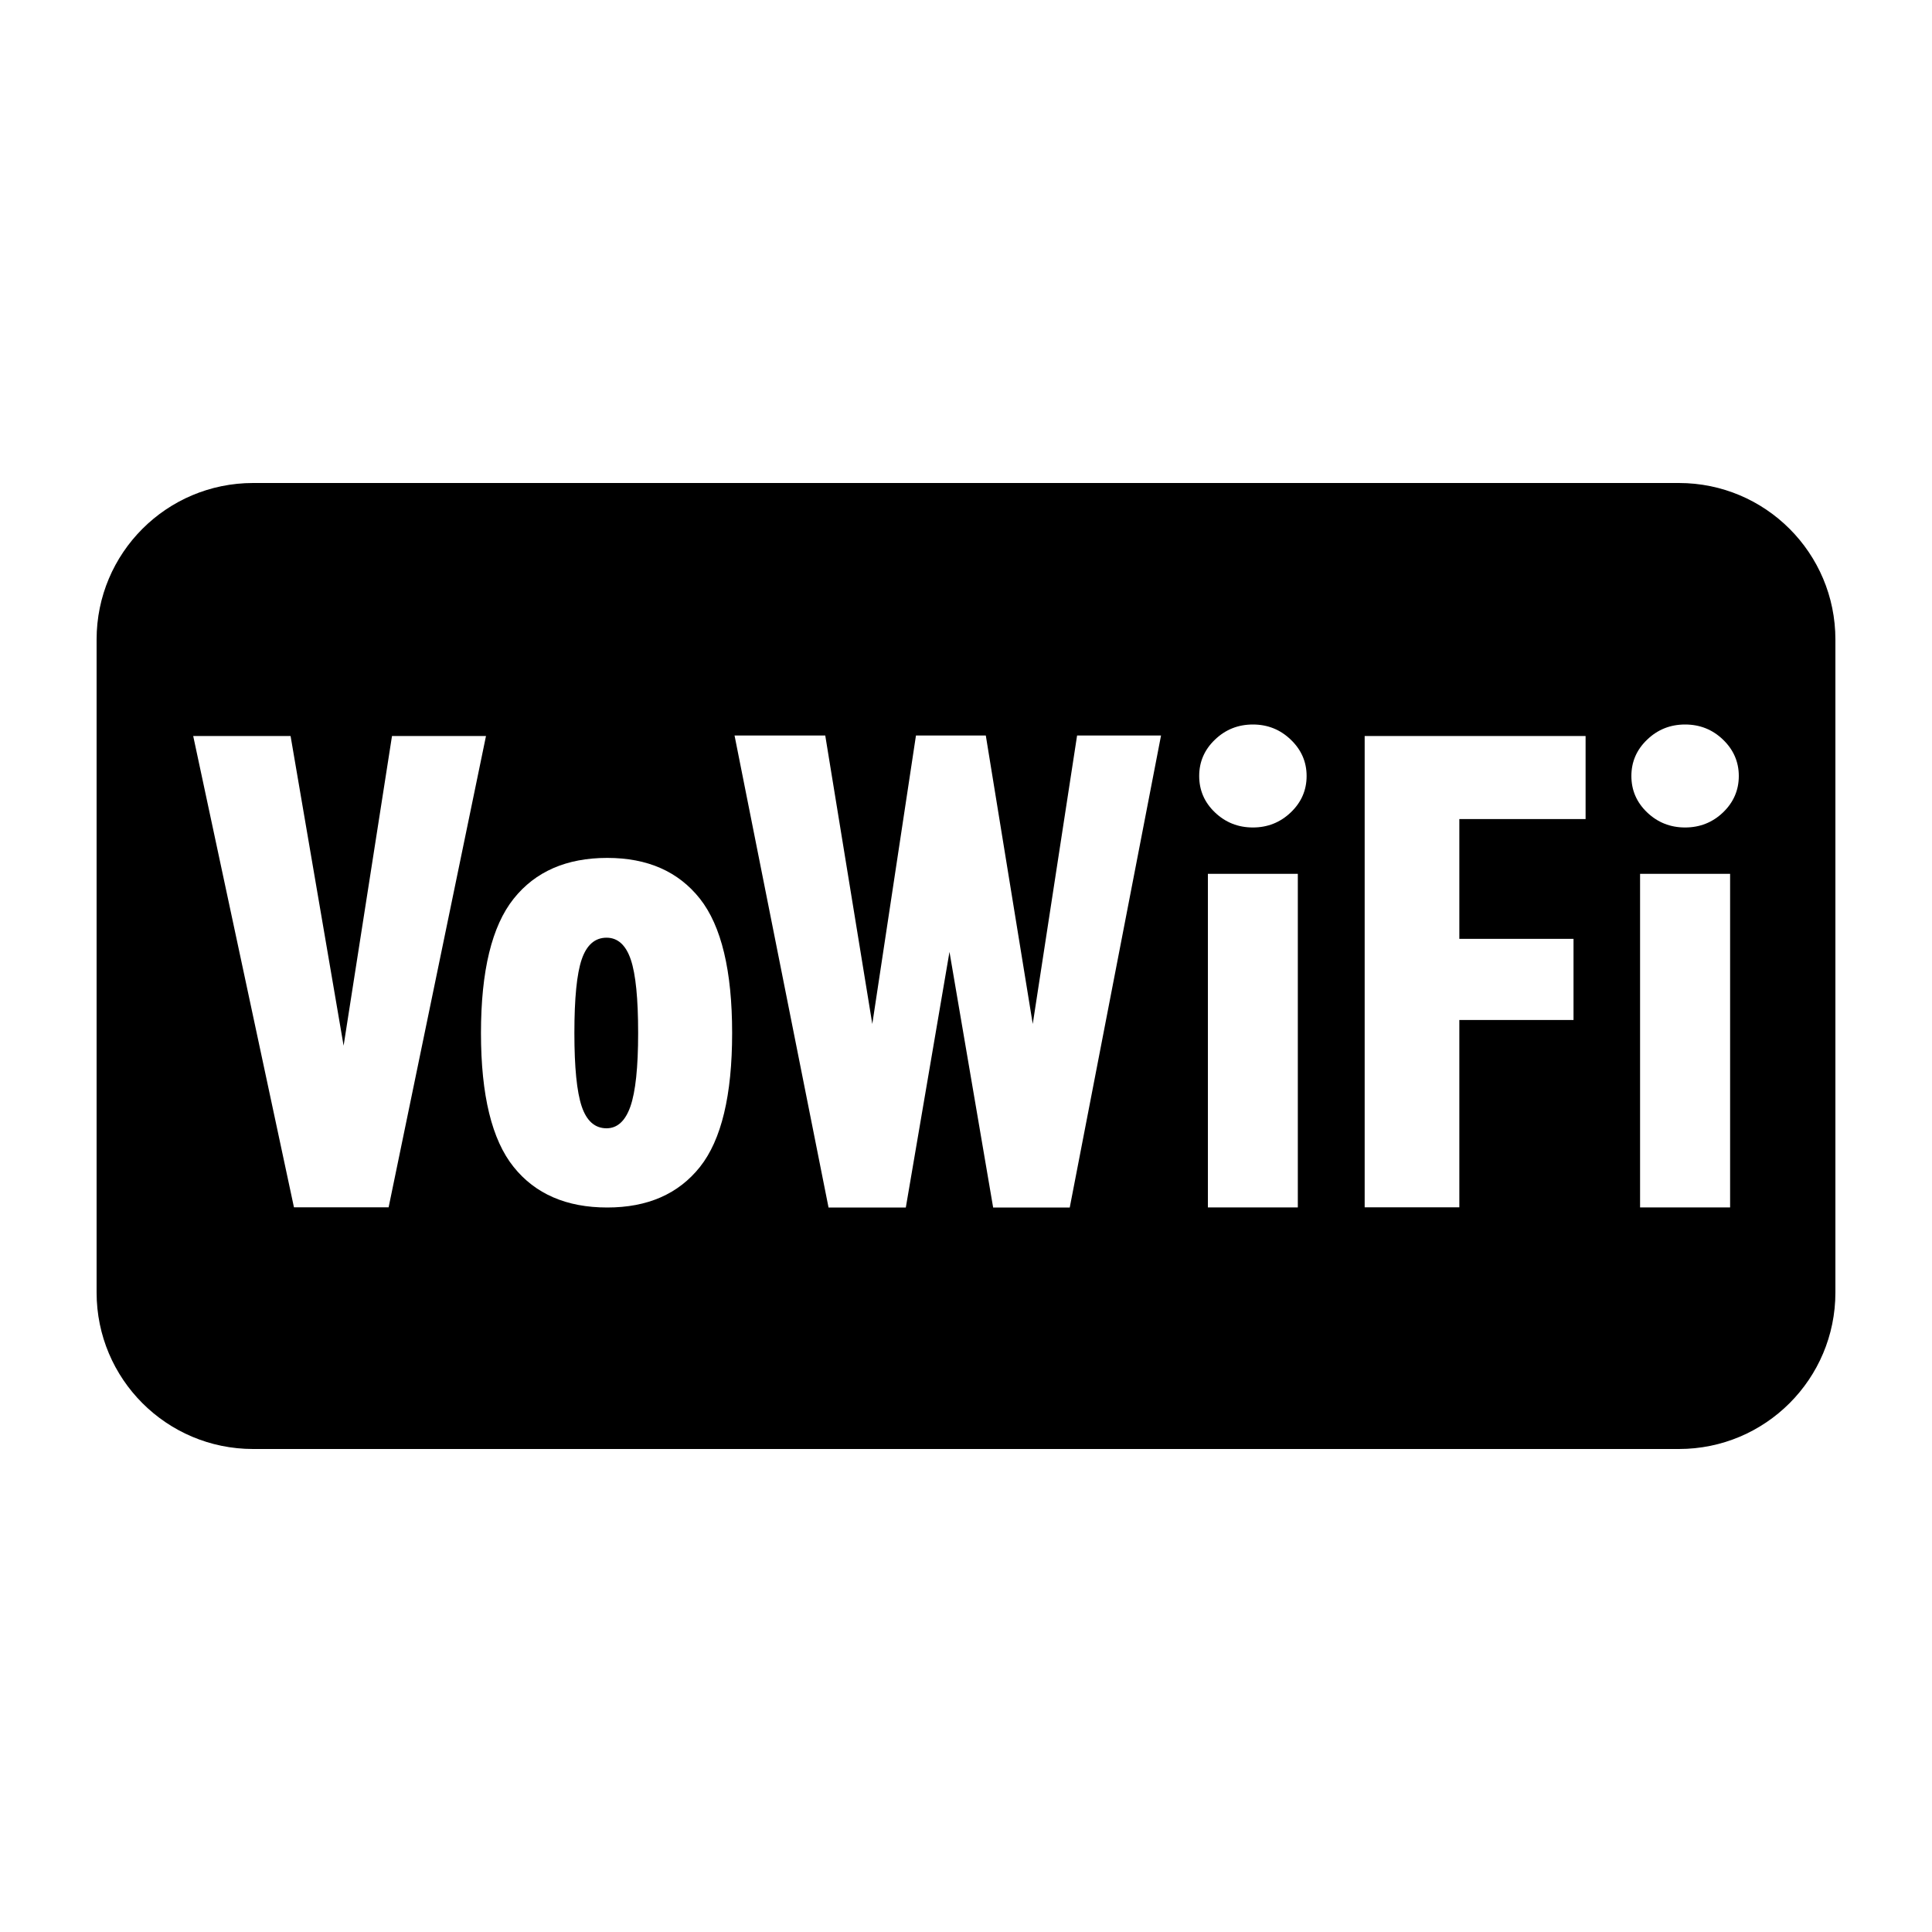 <?xml version="1.0" encoding="UTF-8"?>
<svg xmlns="http://www.w3.org/2000/svg" xmlns:xlink="http://www.w3.org/1999/xlink" width="24" height="24" viewBox="0 0 20 12" version="1.1">
    <title>ic_contacts_calllog_vowifi_default</title>
    <g id="_ic_contacts_calllog_vowifi_default" stroke="none" stroke-width="1" fill="none" fill-rule="evenodd">
        <path d="M17.38,1 C18.275,1 19,1.725 19,2.62 L19,9.38 C19,10.275 18.275,11 17.38,11 L2.62,11 C1.725,11 1,10.275 1,9.38 L1,2.62 C1,1.725 1.725,1 2.62,1 L17.38,1 Z M6.286,4.881 C5.865,4.881 5.541,5.022 5.317,5.304 C5.092,5.586 4.979,6.05 4.979,6.694 C4.979,7.338 5.092,7.8 5.317,8.08 C5.541,8.36 5.865,8.5 6.286,8.5 C6.704,8.5 7.023,8.36 7.246,8.08 C7.468,7.8 7.579,7.338 7.579,6.694 C7.579,6.05 7.468,5.586 7.246,5.304 C7.023,5.022 6.704,4.881 6.286,4.881 Z M8.543,3.614 L7.604,3.614 L8.577,8.5 L9.377,8.5 L9.829,5.854 L10.281,8.5 L11.074,8.5 L12.019,3.614 L11.15,3.614 L10.691,6.6 L10.205,3.614 L9.482,3.614 L9.03,6.6 L8.543,3.614 Z M13.435,5.046 L12.504,5.046 L12.504,8.499 L13.435,8.499 L13.435,5.046 Z M17.91,5.046 L16.978,5.046 L16.978,8.499 L17.91,8.499 L17.91,5.046 Z M16.414,3.619 L14.127,3.619 L14.127,8.498 L15.107,8.498 L15.107,6.559 L16.289,6.559 L16.289,5.719 L15.107,5.719 L15.107,4.479 L16.414,4.479 L16.414,3.619 Z M3.008,3.619 L2,3.619 L3.043,8.498 L4.023,8.498 L5.031,3.619 L4.058,3.619 L3.557,6.825 L3.008,3.619 Z M6.279,5.707 C6.395,5.707 6.479,5.783 6.53,5.934 C6.581,6.085 6.606,6.338 6.606,6.694 C6.606,7.049 6.579,7.302 6.526,7.454 C6.473,7.605 6.39,7.68 6.279,7.68 C6.159,7.68 6.073,7.605 6.022,7.454 C5.971,7.302 5.946,7.049 5.946,6.694 C5.946,6.334 5.971,6.08 6.022,5.931 C6.073,5.782 6.159,5.707 6.279,5.707 Z M12.97,3.5 C12.817,3.5 12.686,3.552 12.577,3.657 C12.468,3.761 12.414,3.887 12.414,4.033 C12.414,4.18 12.468,4.306 12.577,4.41 C12.686,4.514 12.817,4.566 12.97,4.566 C13.122,4.566 13.253,4.514 13.362,4.41 C13.471,4.306 13.526,4.18 13.526,4.033 C13.526,3.887 13.471,3.761 13.362,3.657 C13.253,3.552 13.122,3.5 12.97,3.5 Z M17.444,3.5 C17.291,3.5 17.16,3.552 17.051,3.657 C16.942,3.761 16.888,3.887 16.888,4.033 C16.888,4.18 16.942,4.306 17.051,4.41 C17.16,4.514 17.291,4.566 17.444,4.566 C17.597,4.566 17.728,4.514 17.837,4.41 C17.945,4.306 18,4.18 18,4.033 C18,3.887 17.945,3.761 17.837,3.657 C17.728,3.552 17.597,3.5 17.444,3.5 Z" id="_形状结合" fill="#000000"/>
    </g>
</svg>